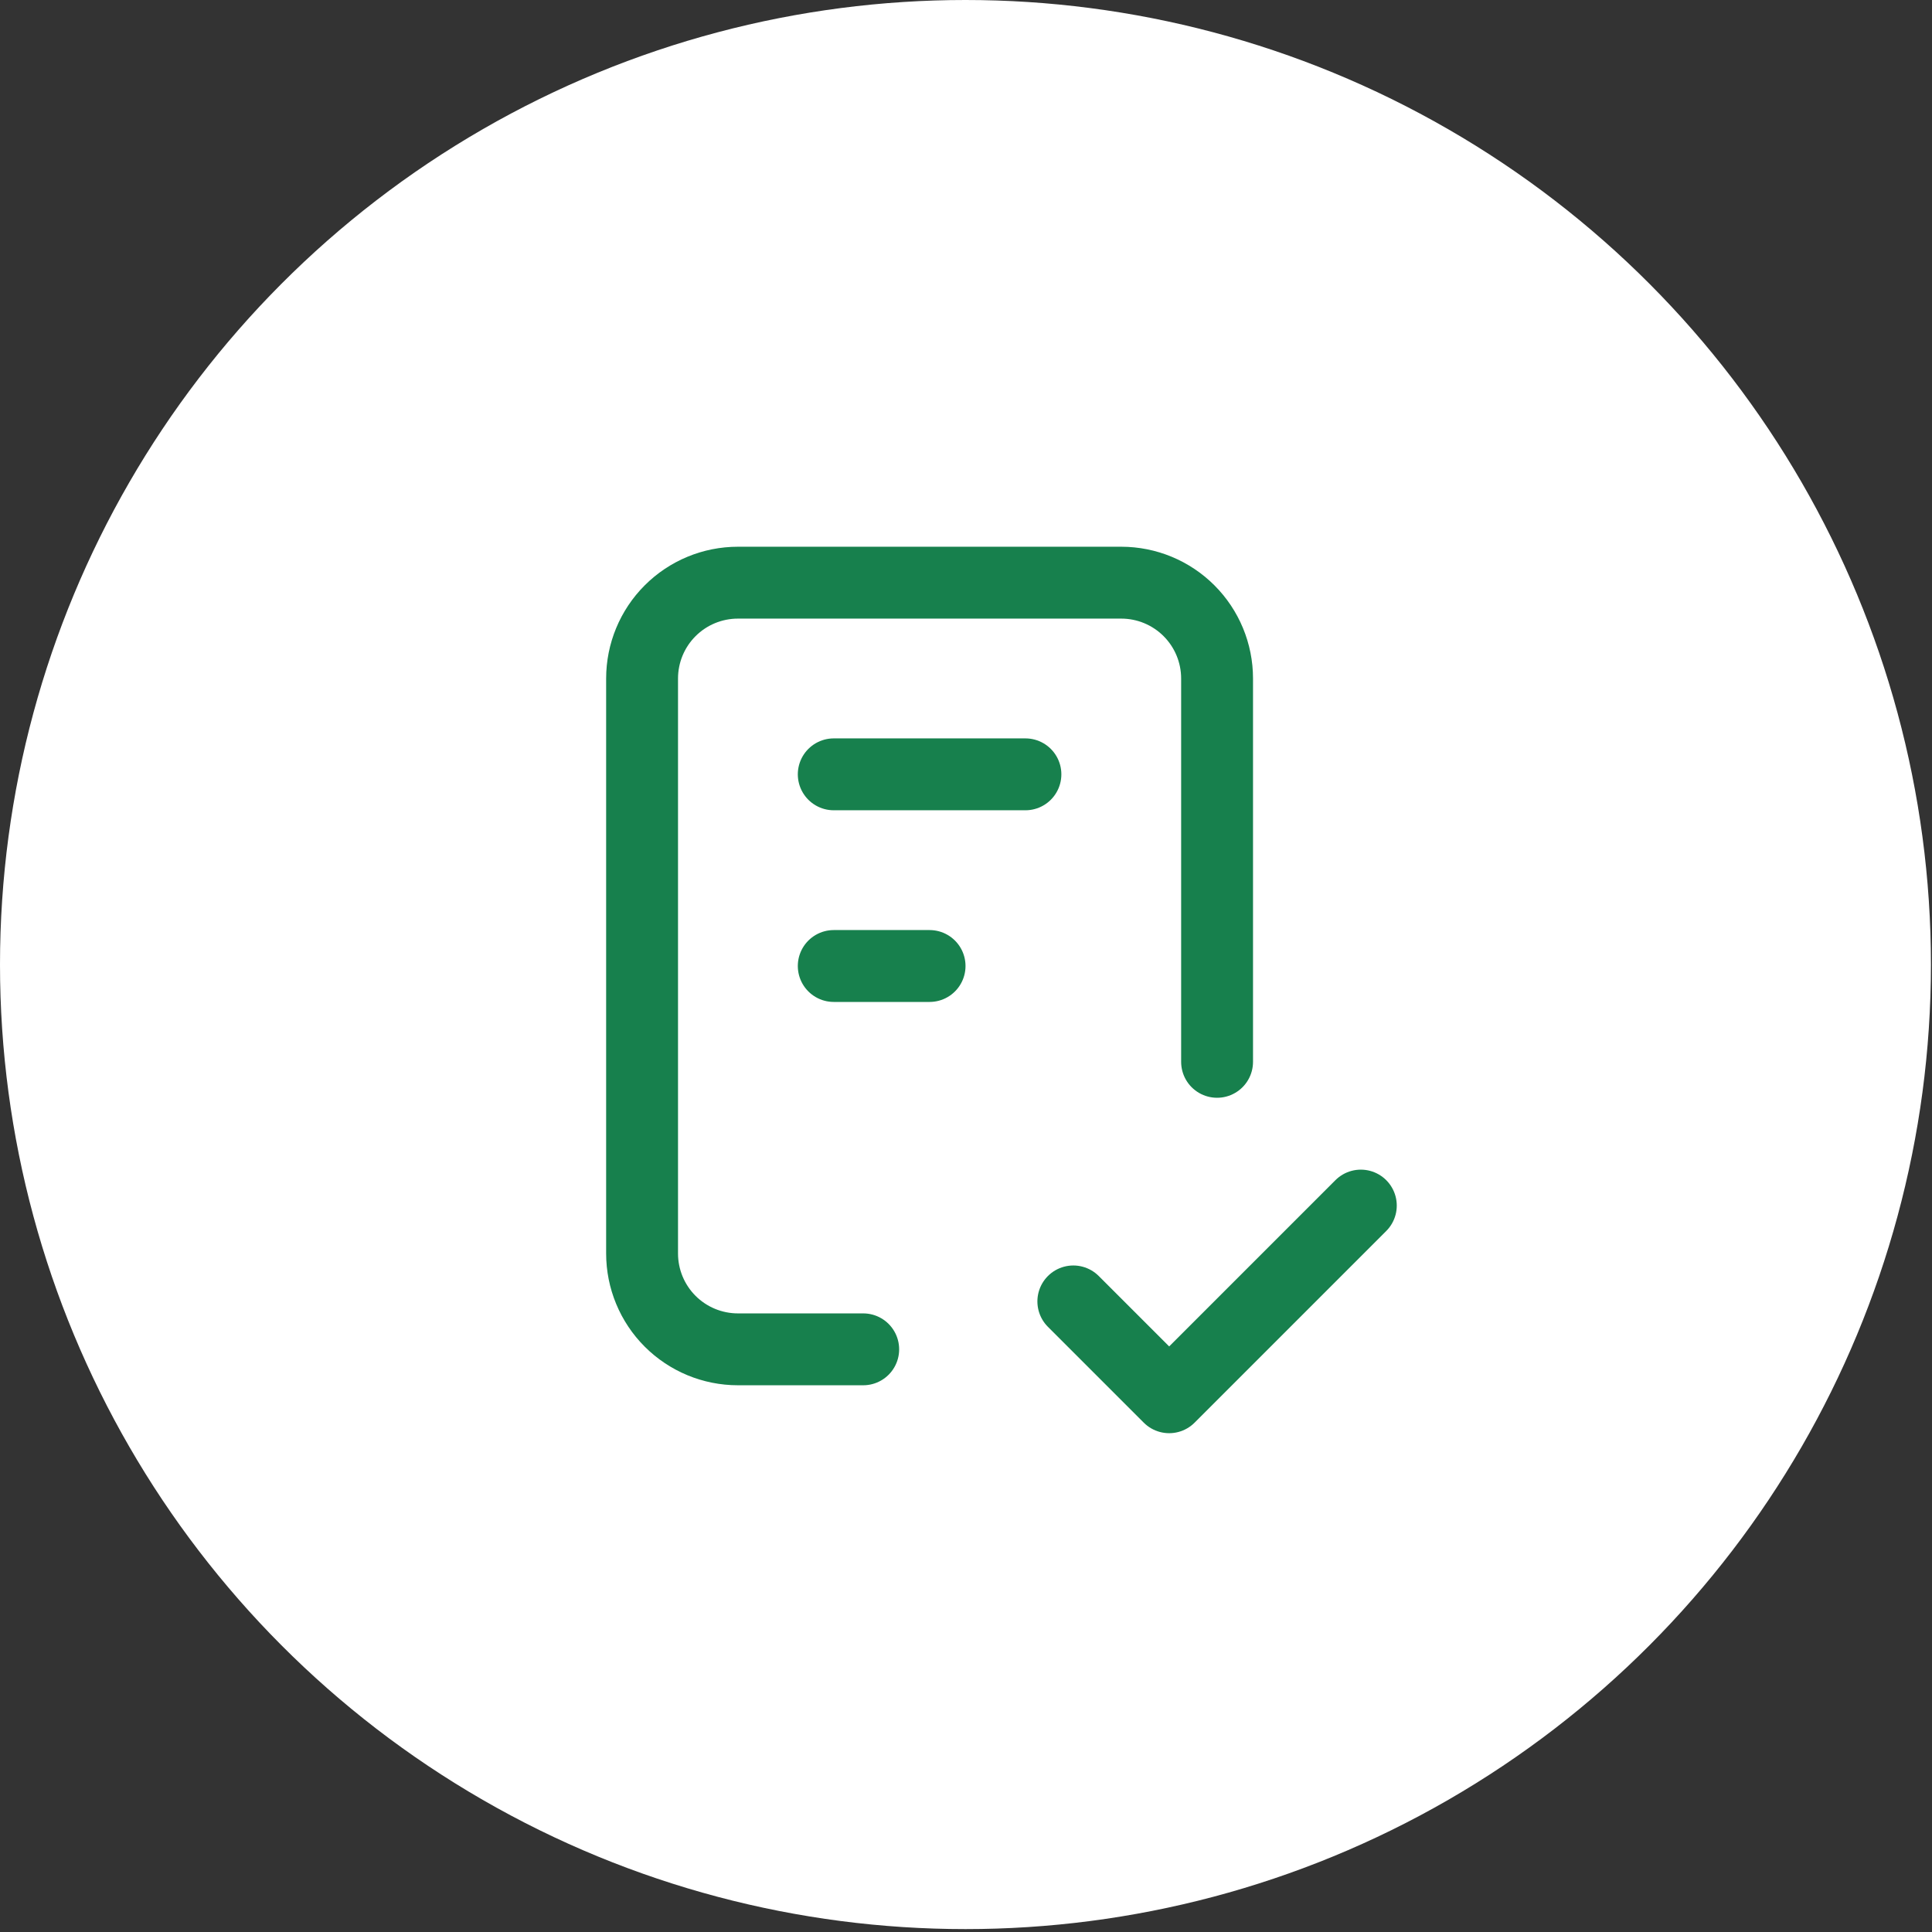 <svg width="168" height="168" viewBox="0 0 168 168" fill="none" xmlns="http://www.w3.org/2000/svg">
<rect x="0" y="0" width="168" height="168" fill="#333333" stroke="none"/>
<ellipse cx="83.954" cy="83.874" rx="83.954" ry="83.874" fill="white"/>
<path d="M75.062 117.333H64.167C61.956 117.333 59.837 116.455 58.274 114.893C56.711 113.33 55.833 111.21 55.833 109V59C55.833 56.79 56.711 54.67 58.274 53.108C59.837 51.545 61.956 50.667 64.167 50.667H97.5C99.71 50.667 101.83 51.545 103.392 53.108C104.955 54.67 105.833 56.79 105.833 59V92.333" stroke="#17804D" stroke-width="6.25" stroke-linecap="round" stroke-linejoin="round"/>
<path d="M93.333 113.167L101.667 121.5L118.333 104.833" stroke="#17804D" stroke-width="6.25" stroke-linecap="round" stroke-linejoin="round"/>
<path d="M72.5 67.333H89.167" stroke="#17804D" stroke-width="6.25" stroke-linecap="round" stroke-linejoin="round"/>
<path d="M72.5 84H80.833" stroke="#17804D" stroke-width="6.25" stroke-linecap="round" stroke-linejoin="round"/>
</svg>
